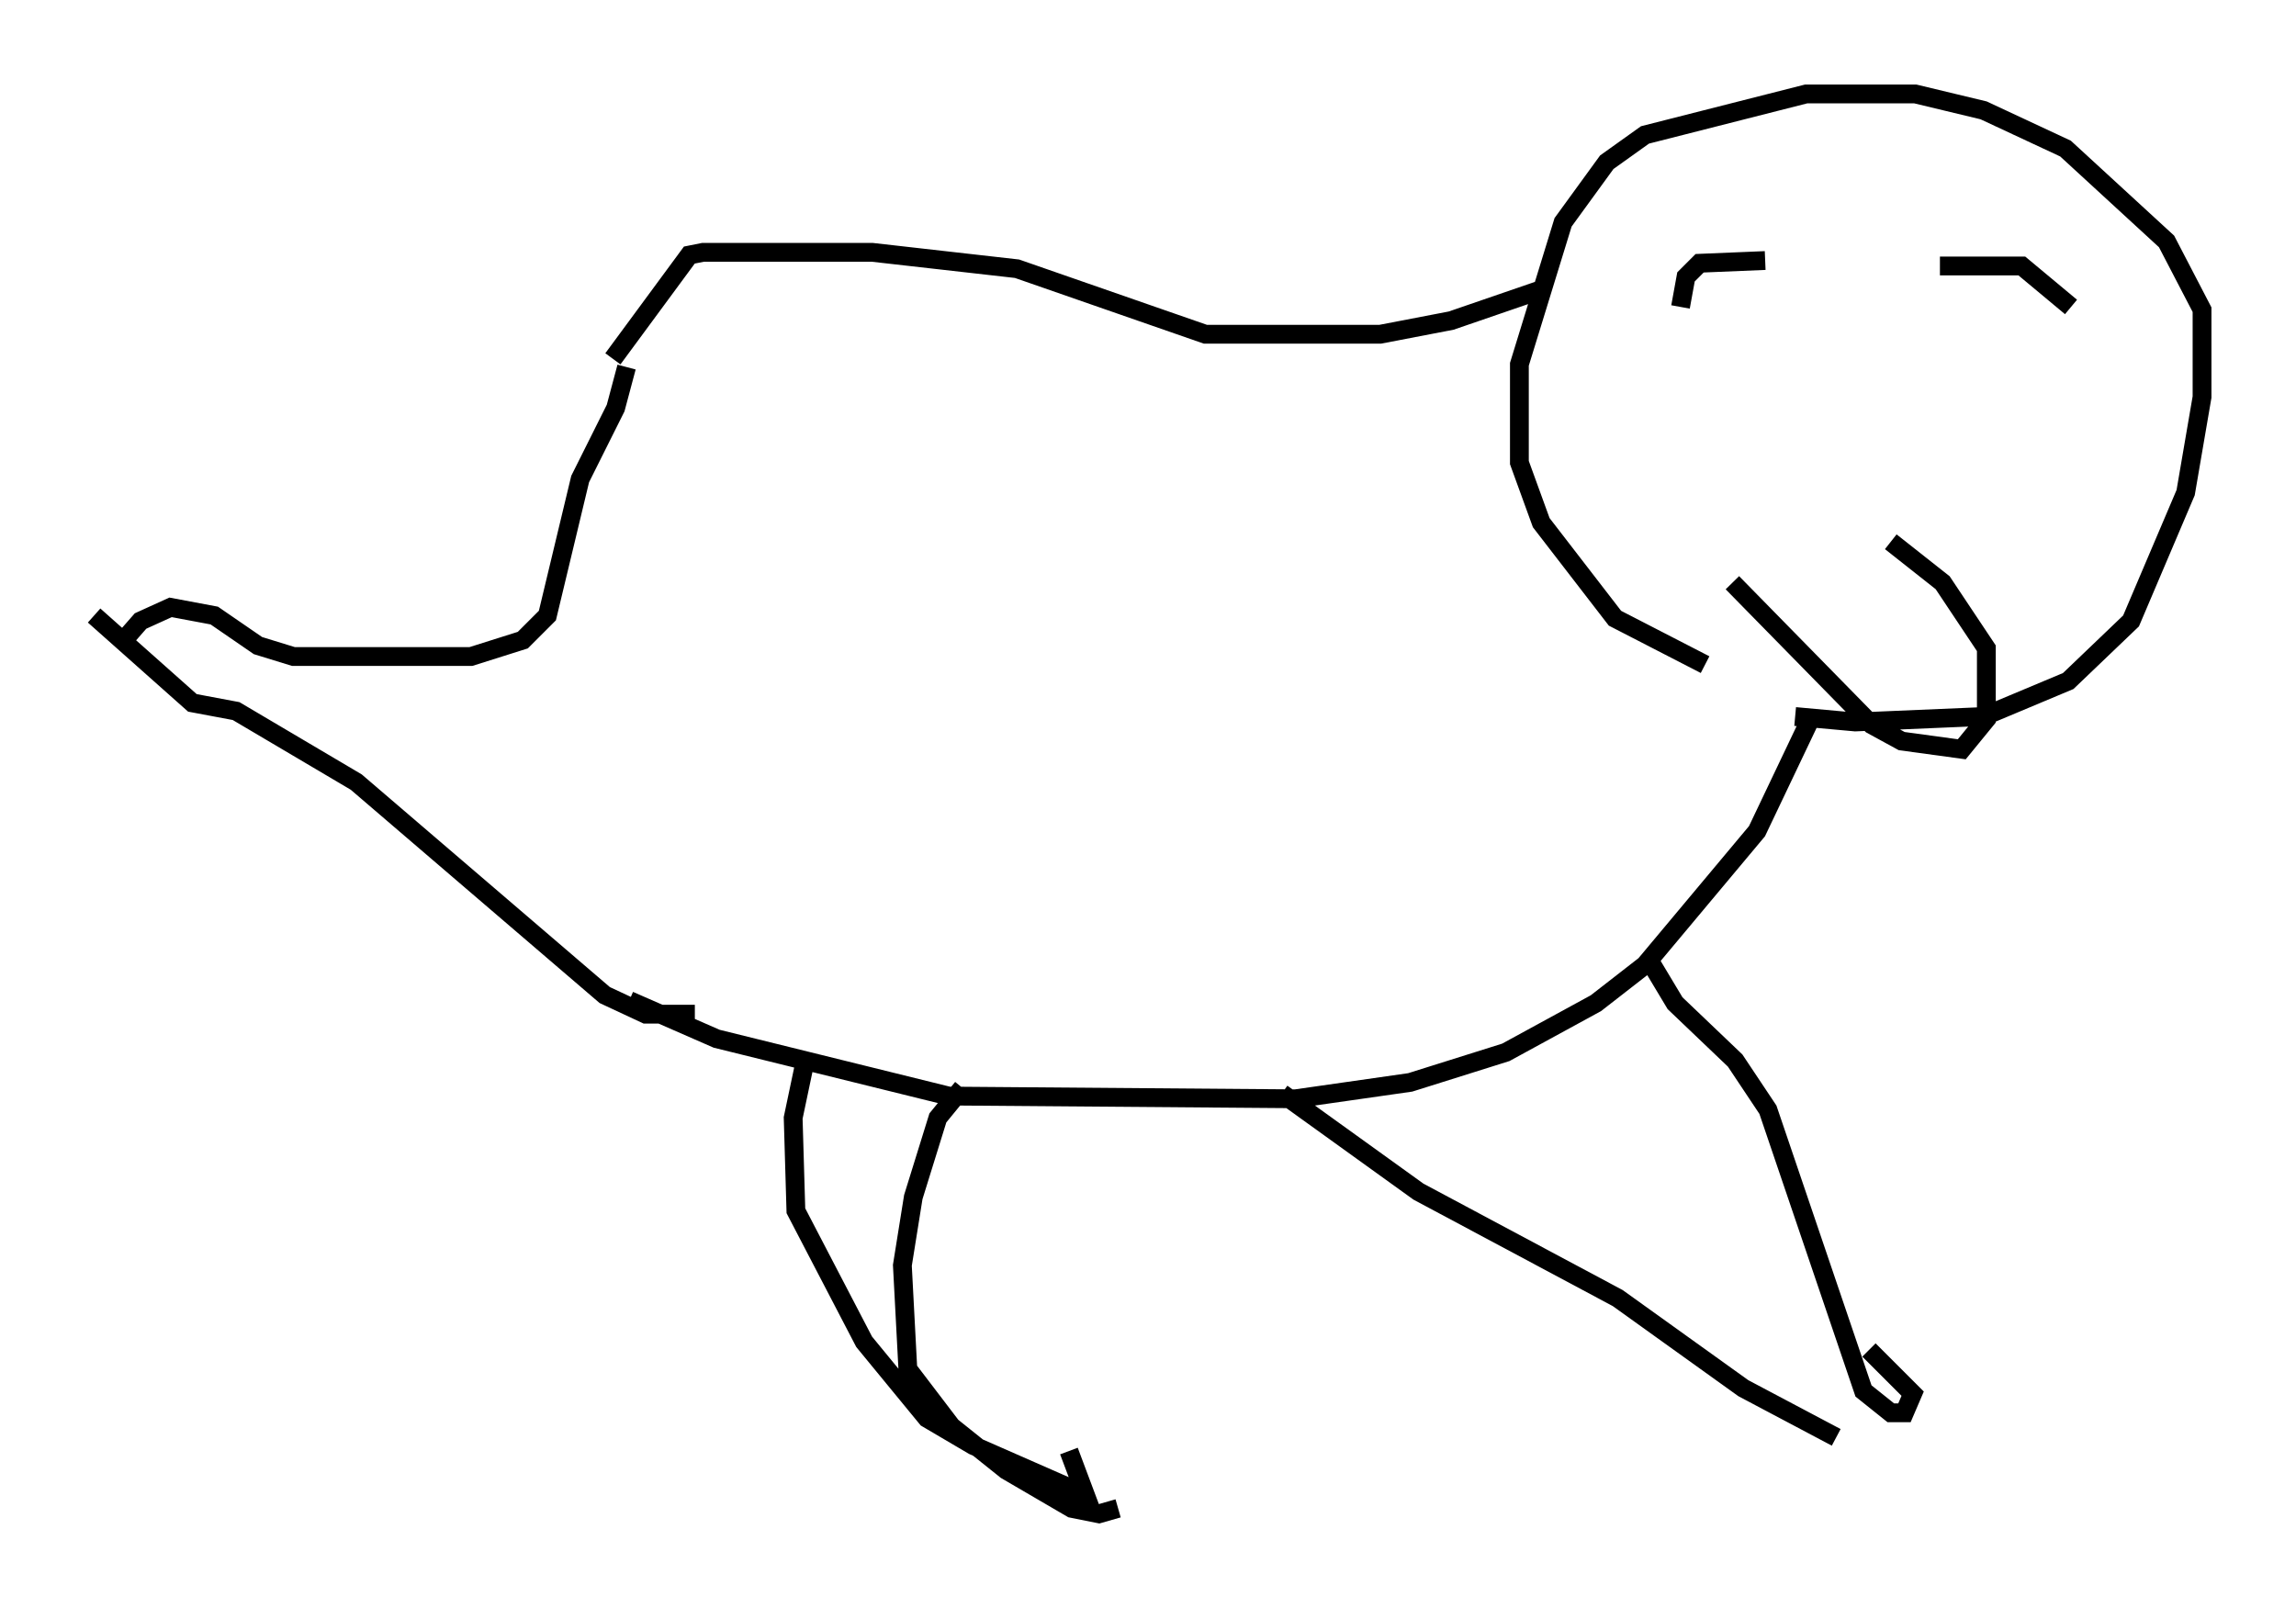 <?xml version="1.0" encoding="utf-8" ?>
<svg baseProfile="full" height="85.531" version="1.1" width="122.134" xmlns="http://www.w3.org/2000/svg" xmlns:ev="http://www.w3.org/2001/xml-events" xmlns:xlink="http://www.w3.org/1999/xlink"><defs /><rect fill="white" height="85.531" width="122.134" x="0" y="0" /><path d="M86.922, 35.648 m8.57, 2.469 l3.196, 0.291 6.827, -0.291 l4.503, -1.888 3.341, -3.196 l2.905, -6.827 0.872, -5.084 l0.0, -4.648 -1.888, -3.631 l-5.374, -4.939 -4.358, -2.034 l-3.631, -0.872 -5.81, 0.0 l-8.57, 2.179 -2.034, 1.453 l-2.324, 3.196 -2.324, 7.553 l0.0, 5.229 1.162, 3.196 l3.922, 5.084 4.793, 2.469 m1.453, -4.358 l7.408, 7.553 1.598, 0.872 l3.196, 0.436 1.307, -1.598 l0.0, -3.777 -2.324, -3.486 l-2.76, -2.179 m-11.184, -12.492 l0.291, -1.598 0.726, -0.726 l3.486, -0.145 m9.296, 0.291 l4.358, 0.0 2.615, 2.179 m-28.324, -0.872 l-4.648, 1.598 -3.777, 0.726 l-9.296, 0.0 -10.022, -3.486 l-7.698, -0.872 -9.006, 0.0 l-0.726, 0.145 -4.067, 5.52 m63.765, 19.028 l-2.905, 6.101 -5.955, 7.117 l-2.615, 2.034 -4.793, 2.615 l-5.084, 1.598 -6.101, 0.872 l-18.447, -0.145 -12.346, -3.05 l-4.648, -2.034 m54.324, -2.034 l1.307, 2.179 3.196, 3.05 l1.743, 2.615 5.084, 14.961 l1.453, 1.162 0.726, 0.0 l0.436, -1.017 -2.324, -2.324 m-31.229, -13.654 l7.263, 5.229 10.603, 5.665 l6.682, 4.793 4.939, 2.615 m-46.48, -18.592 l-1.307, 1.598 -1.307, 4.212 l-0.581, 3.631 0.291, 5.52 l2.324, 3.05 2.905, 2.324 l3.486, 2.034 1.453, 0.291 l1.017, -0.291 m-16.704, -23.531 l-0.581, 2.76 0.145, 4.939 l3.631, 6.972 3.341, 4.067 l2.469, 1.453 5.955, 2.615 l-0.872, -2.324 m-23.531, -57.665 l-0.581, 2.179 -1.888, 3.777 l-1.743, 7.263 -1.307, 1.307 l-2.76, 0.872 -9.441, 0.0 l-1.888, -0.581 -2.324, -1.598 l-2.324, -0.436 -1.598, 0.726 l-1.017, 1.162 m30.503, 19.754 l-2.615, 0.0 -2.179, -1.017 l-13.218, -11.33 -6.391, -3.777 l-2.324, -0.436 -5.229, -4.648 " fill="none" stroke="black" stroke-width="1" /></svg>